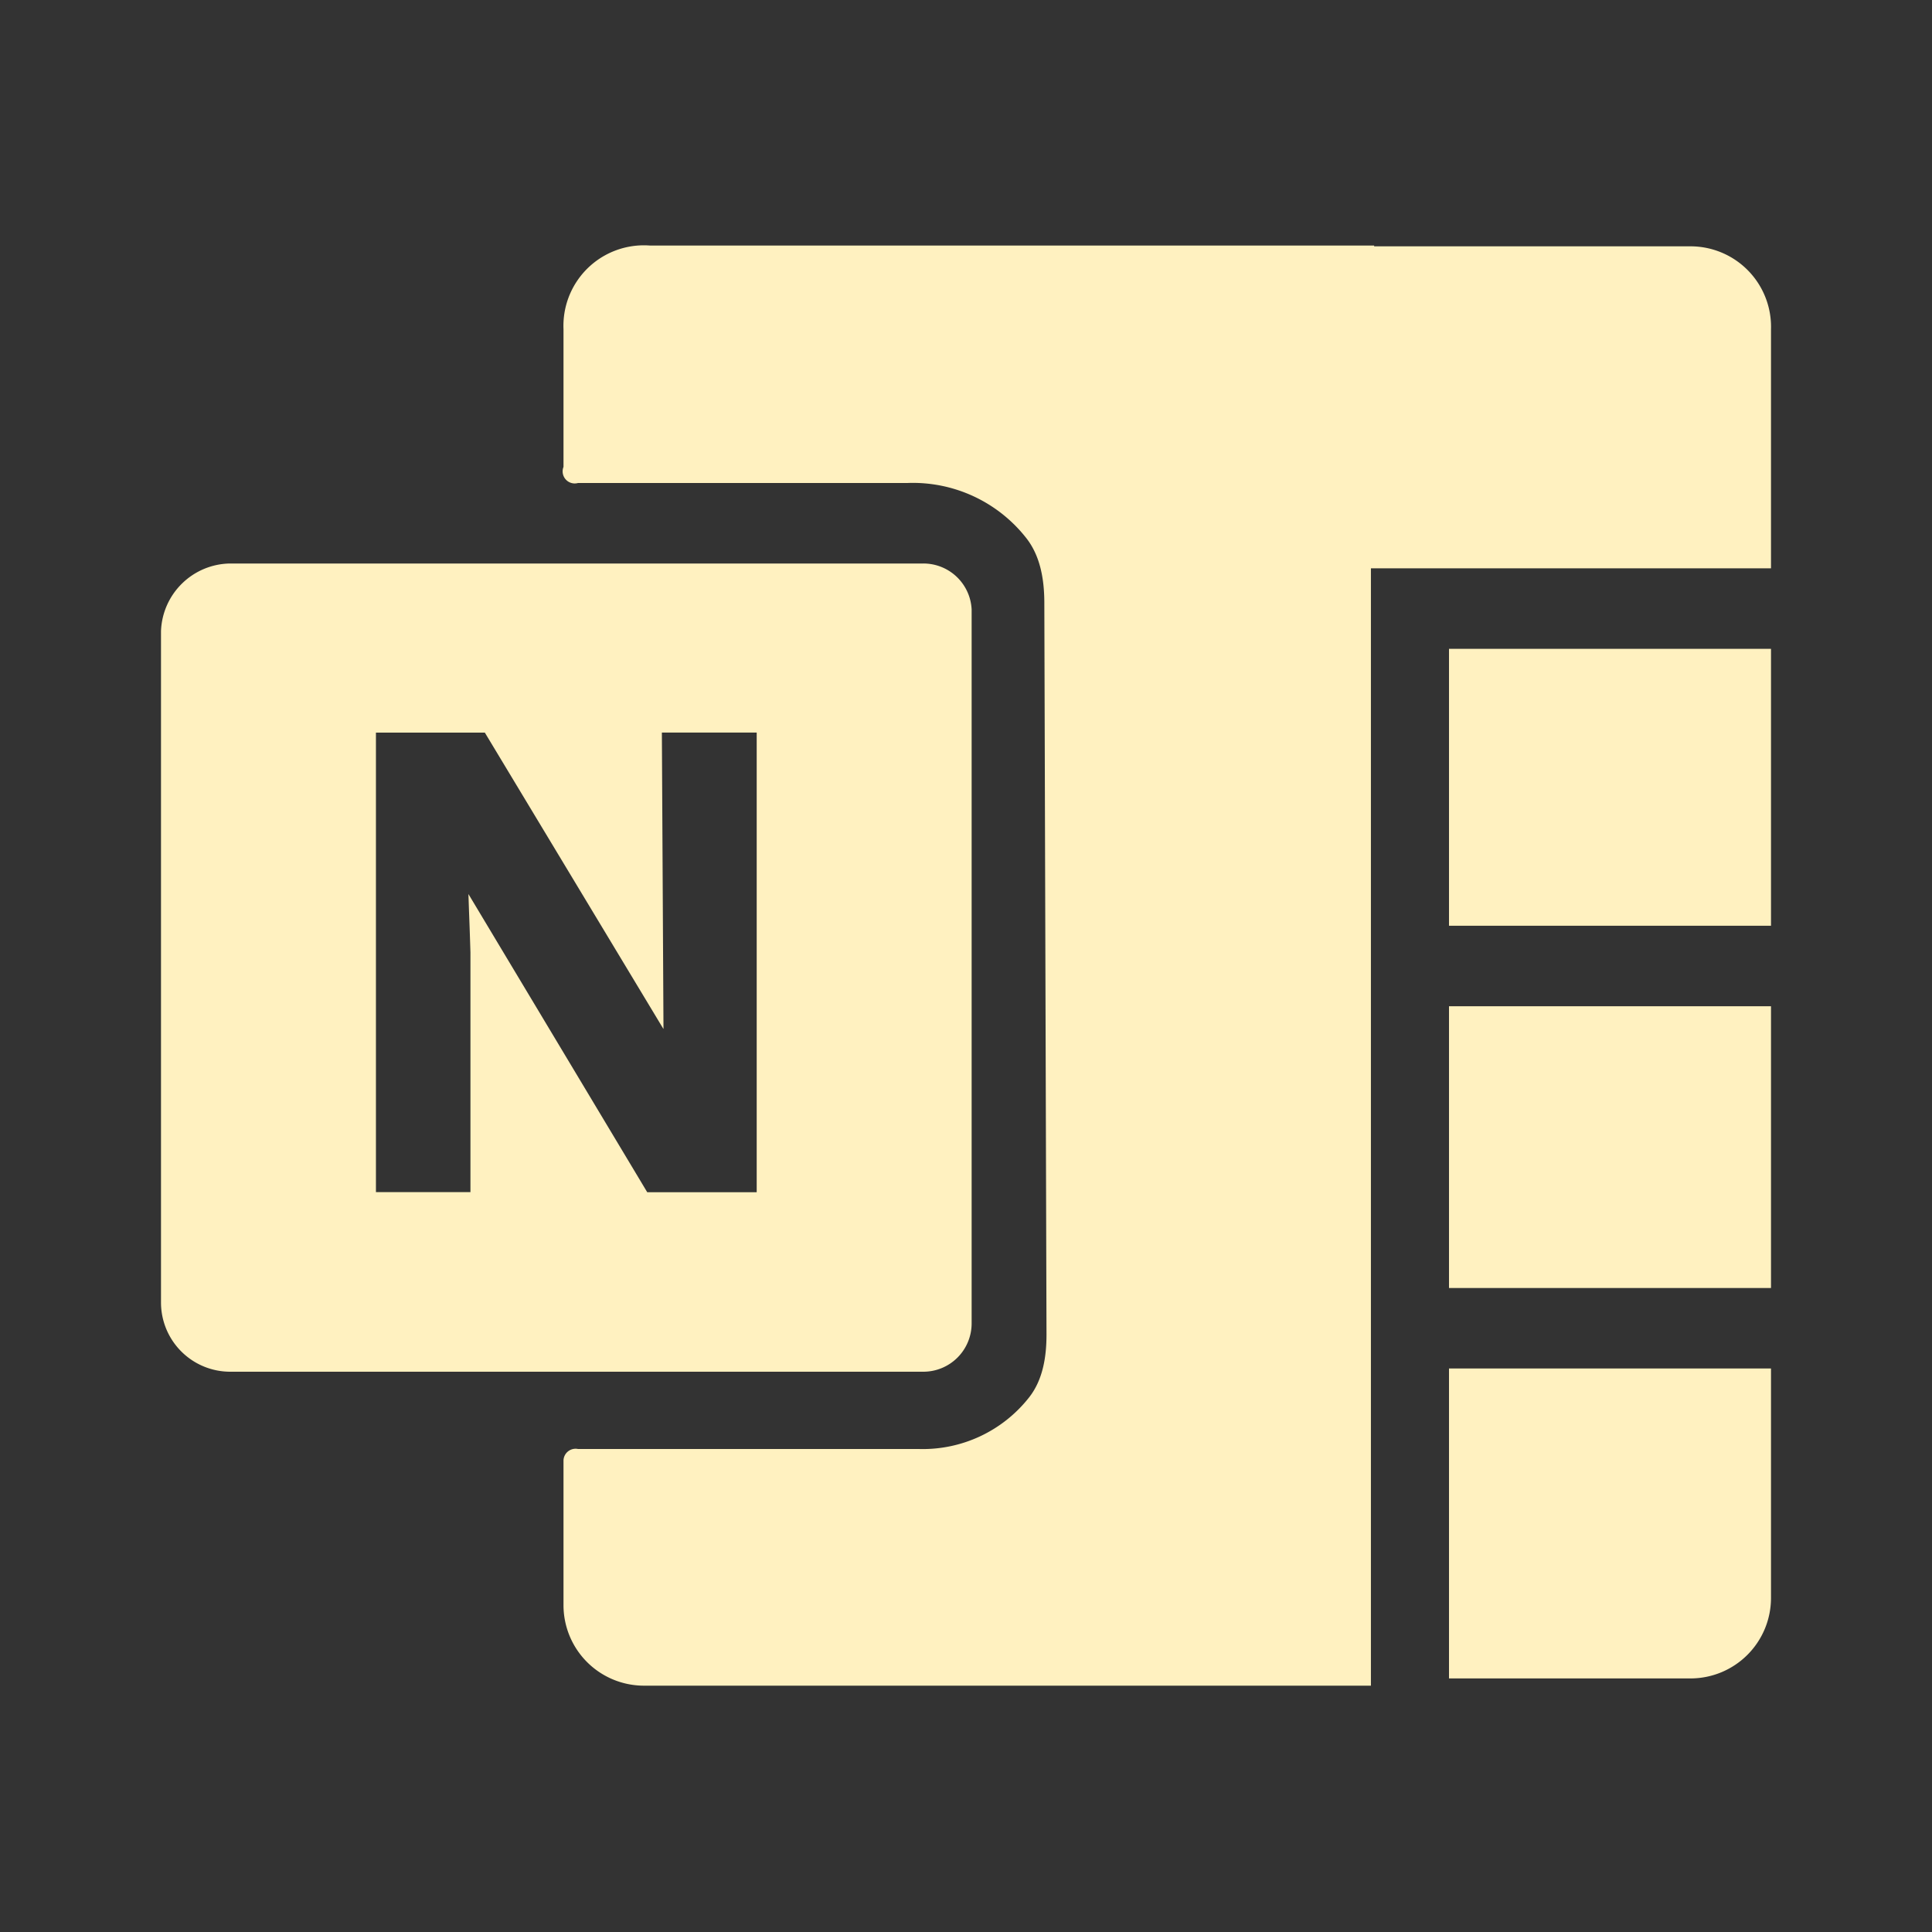 <svg xmlns="http://www.w3.org/2000/svg" width="24" height="24" fill="none" viewBox="0 0 24 24"><rect x="0" y="0" width="24" height="24" fill="#333333" stroke="none"/><path fill="#FFF1C0" d="M7.656 3.108a1 1 0 0 1 .414-.058h9v.01H21a1 1 0 0 1 1 1.03v2.97h-4.97v13.88H8a1 1 0 0 1-1-1v-1.8a.15.15 0 0 1 .18-.14h4.23a1.68 1.68 0 0 0 1.373-.64c.172-.218.217-.504.217-.782l-.027-9.103c-.002-.28-.05-.567-.222-.788A1.79 1.79 0 0 0 11.27 6H7.18A.15.15 0 0 1 7 5.8V4.09a1 1 0 0 1 .656-.982"/><path fill="#FFF1C0" d="M21.707 20.557a1 1 0 0 1-.707.293h-3V17h4v2.85a1 1 0 0 1-.293.707"/><path fill="#FFF1C0" fill-rule="evenodd" d="M2.262 7.248A.87.87 0 0 1 2.86 7h8.61a.6.6 0 0 1 .6.57v8.87a.6.6 0 0 1-.6.6H2.86a.86.86 0 0 1-.86-.86V7.84a.87.87 0 0 1 .262-.592m5.98 5.532-.02-3.68H9.4v5.71H8.04l-2.221-3.704.007.207q.01.255.018.517v2.979H4.67V9.101h1.353L8.24 12.78" clip-rule="evenodd"/><path fill="#FFF1C0" d="M22 8.06v3.44h-4V8.06zM22 16v-3.5h-4V16z"/></svg>
